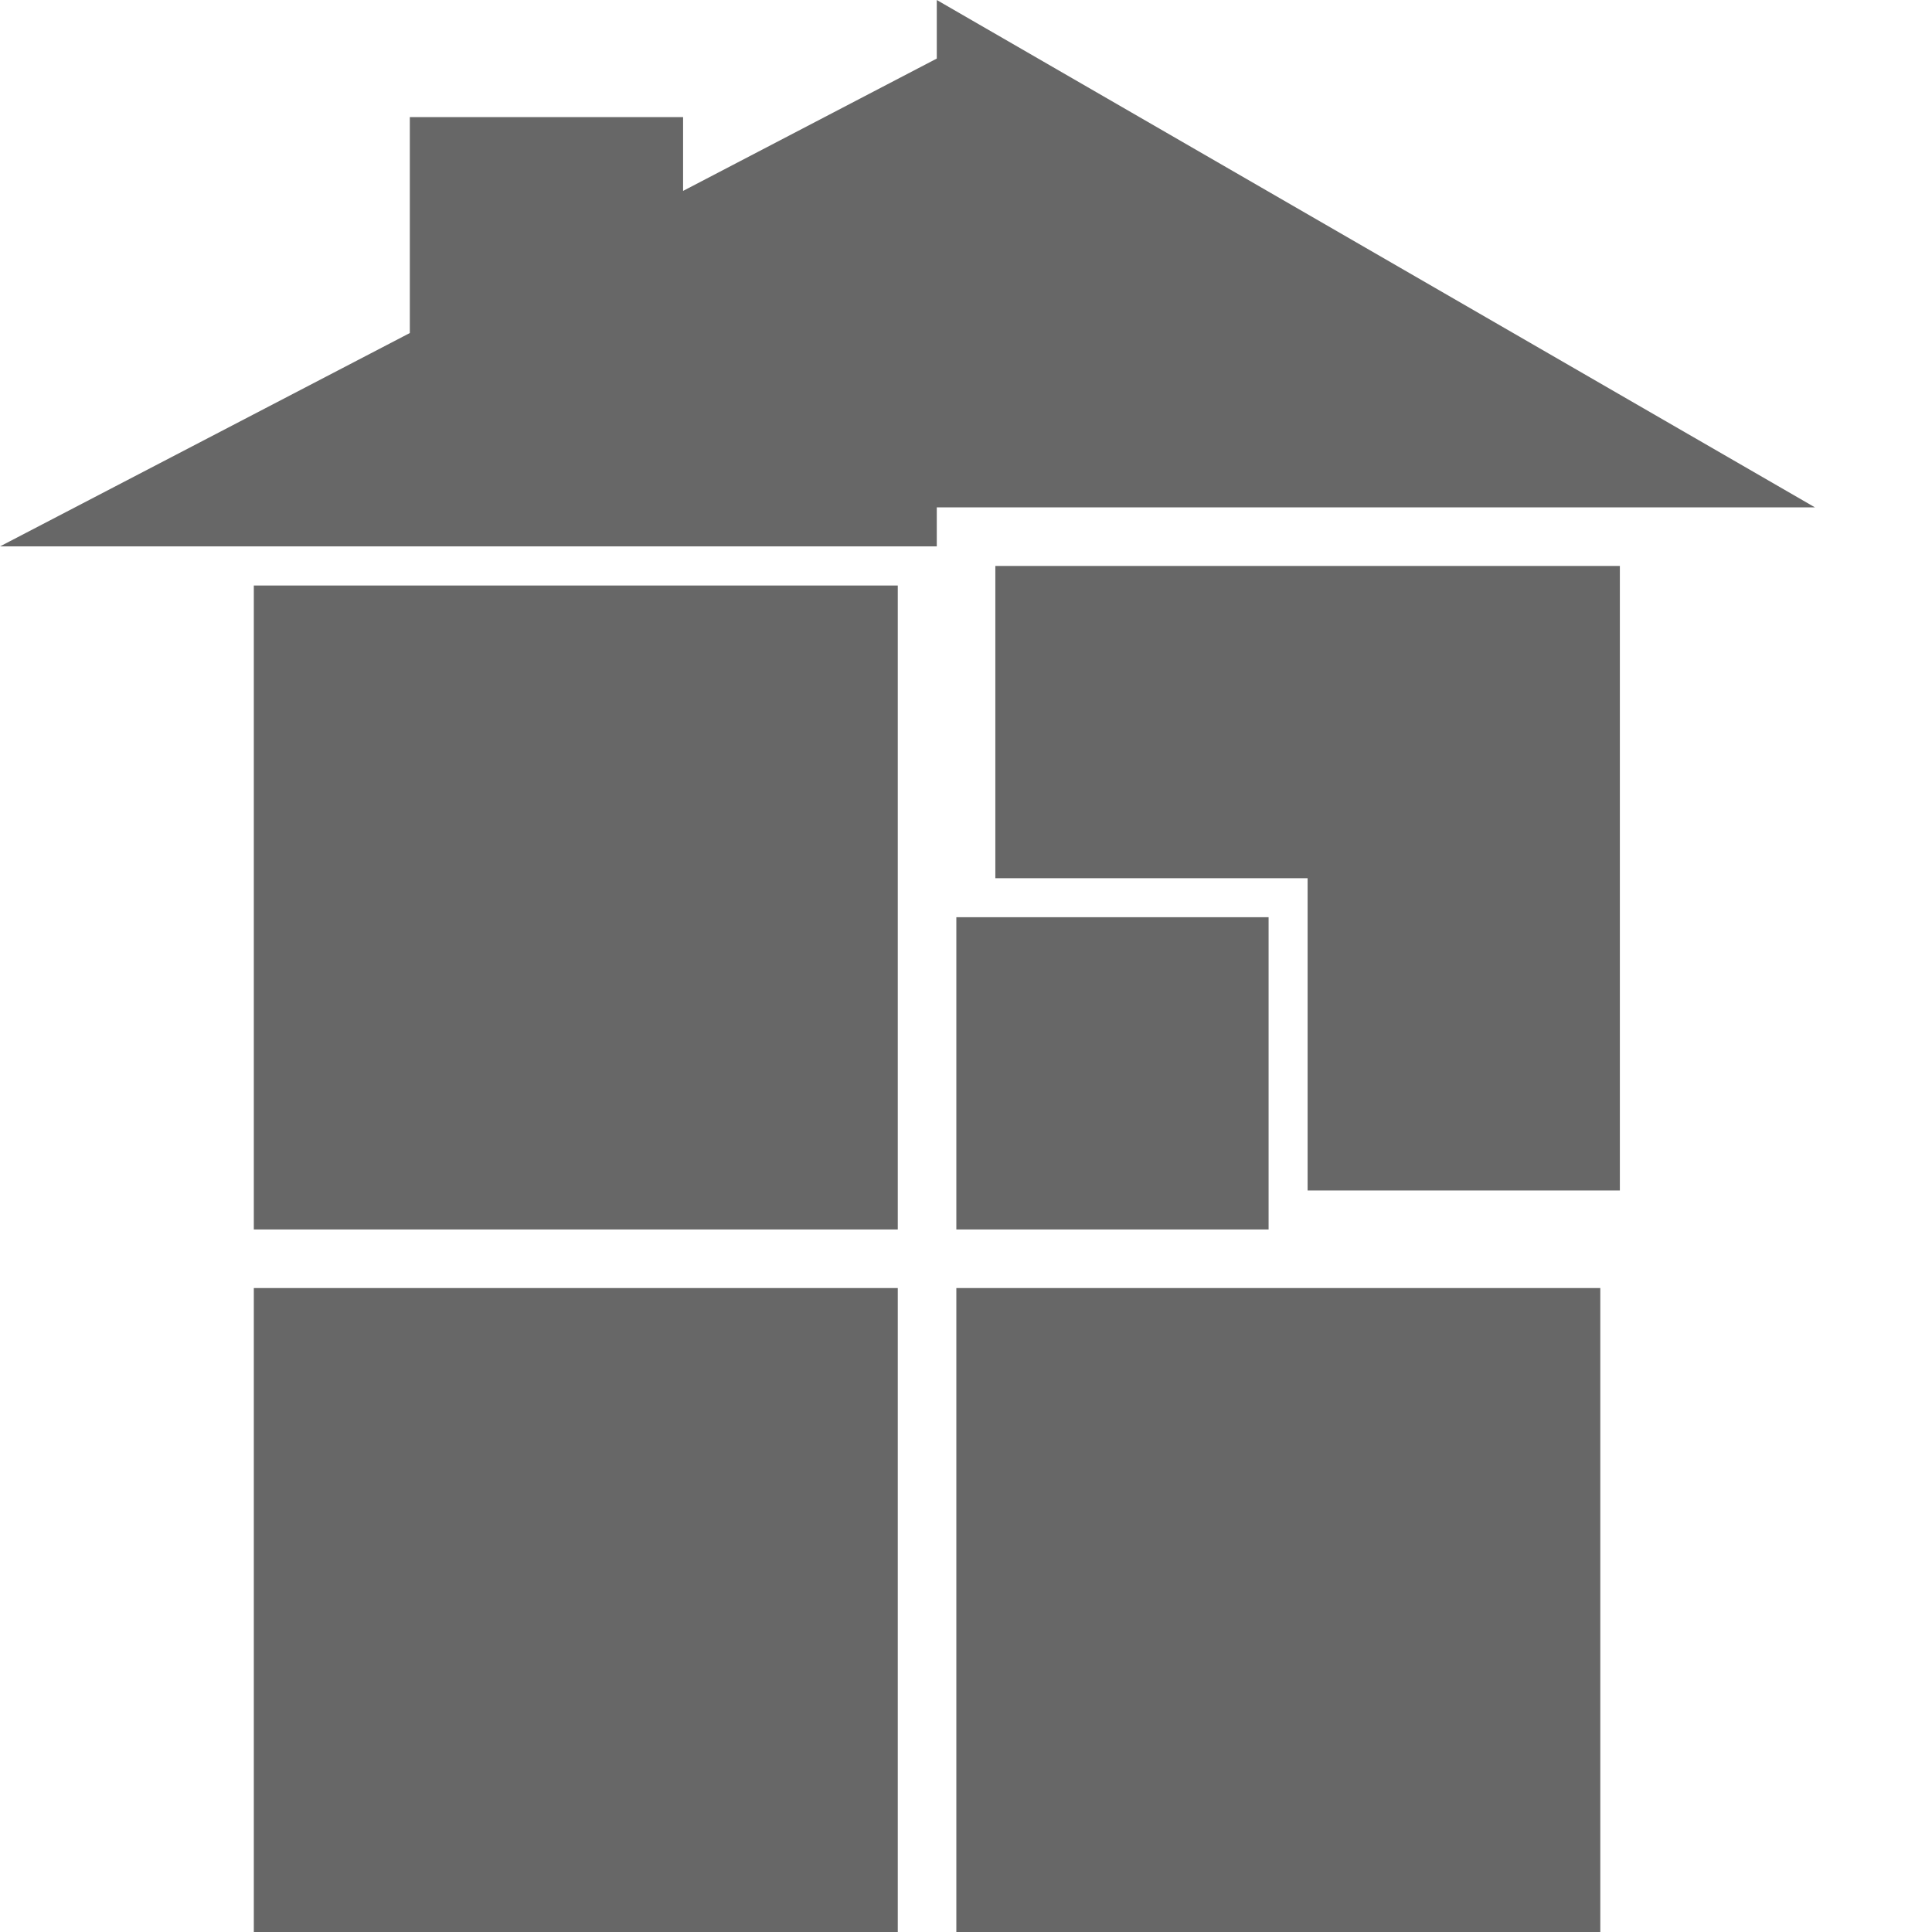 <?xml version="1.0" encoding="UTF-8" standalone="no"?>
<!-- Created with Inkscape (http://www.inkscape.org/) -->

<svg
   xmlns:dc="http://purl.org/dc/elements/1.1/"
   xmlns:cc="http://creativecommons.org/ns#"
   xmlns:rdf="http://www.w3.org/1999/02/22-rdf-syntax-ns#"
   xmlns:svg="http://www.w3.org/2000/svg"
   xmlns="http://www.w3.org/2000/svg"
   xmlns:sodipodi="http://sodipodi.sourceforge.net/DTD/sodipodi-0.dtd"
   xmlns:inkscape="http://www.inkscape.org/namespaces/inkscape"
   id="svg2995"
   version="1.1"
   inkscape:version="0.48.5 r10040"
   width="16"
   height="16"
   sodipodi:docname="sburb.png">
  <defs
     id="defs2999" />
  <sodipodi:namedview
     pagecolor="#ffffff"
     bordercolor="#666666"
     borderopacity="1"
     objecttolerance="10"
     gridtolerance="10"
     guidetolerance="10"
     inkscape:pageopacity="0"
     inkscape:pageshadow="2"
     inkscape:window-width="1725"
     inkscape:window-height="896"
     id="namedview2997"
     showgrid="true"
     inkscape:zoom="20.85965"
     inkscape:cx="10.222875"
     inkscape:cy="4.1215884"
     inkscape:window-x="15"
     inkscape:window-y="64"
     inkscape:window-maximized="0"
     inkscape:current-layer="svg2995">
    <inkscape:grid
       type="xygrid"
       id="grid3016" />
  </sodipodi:namedview>
  <path
     style="fill:#676767;fill-opacity:1;stroke:none"
     d="m 7.758,0 0,0.485 -2.101,1.096 0,-0.611 -2.263,0 0,1.788 L 0,4.525 l 7.758,0 0,-0.323 7.273,0 L 7.758,0 z m 0.485,4.687 0,2.586 2.586,0 0,2.586 2.586,0 0,-0.162 0,-5.01 -5.172,0 z m -6.141,0.162 0,5.333 5.333,0 0,-5.333 -5.333,0 z m 5.818,2.747 0,2.586 2.586,0 0,-2.586 -2.586,0 z m -5.818,3.071 0,5.333 5.333,0 0,-5.333 -5.333,0 z m 5.818,0 0,5.333 5.333,0 0,-5.333 -5.333,0 z"
     id="path3018"
     inkscape:connector-curvature="0" />
</svg>
